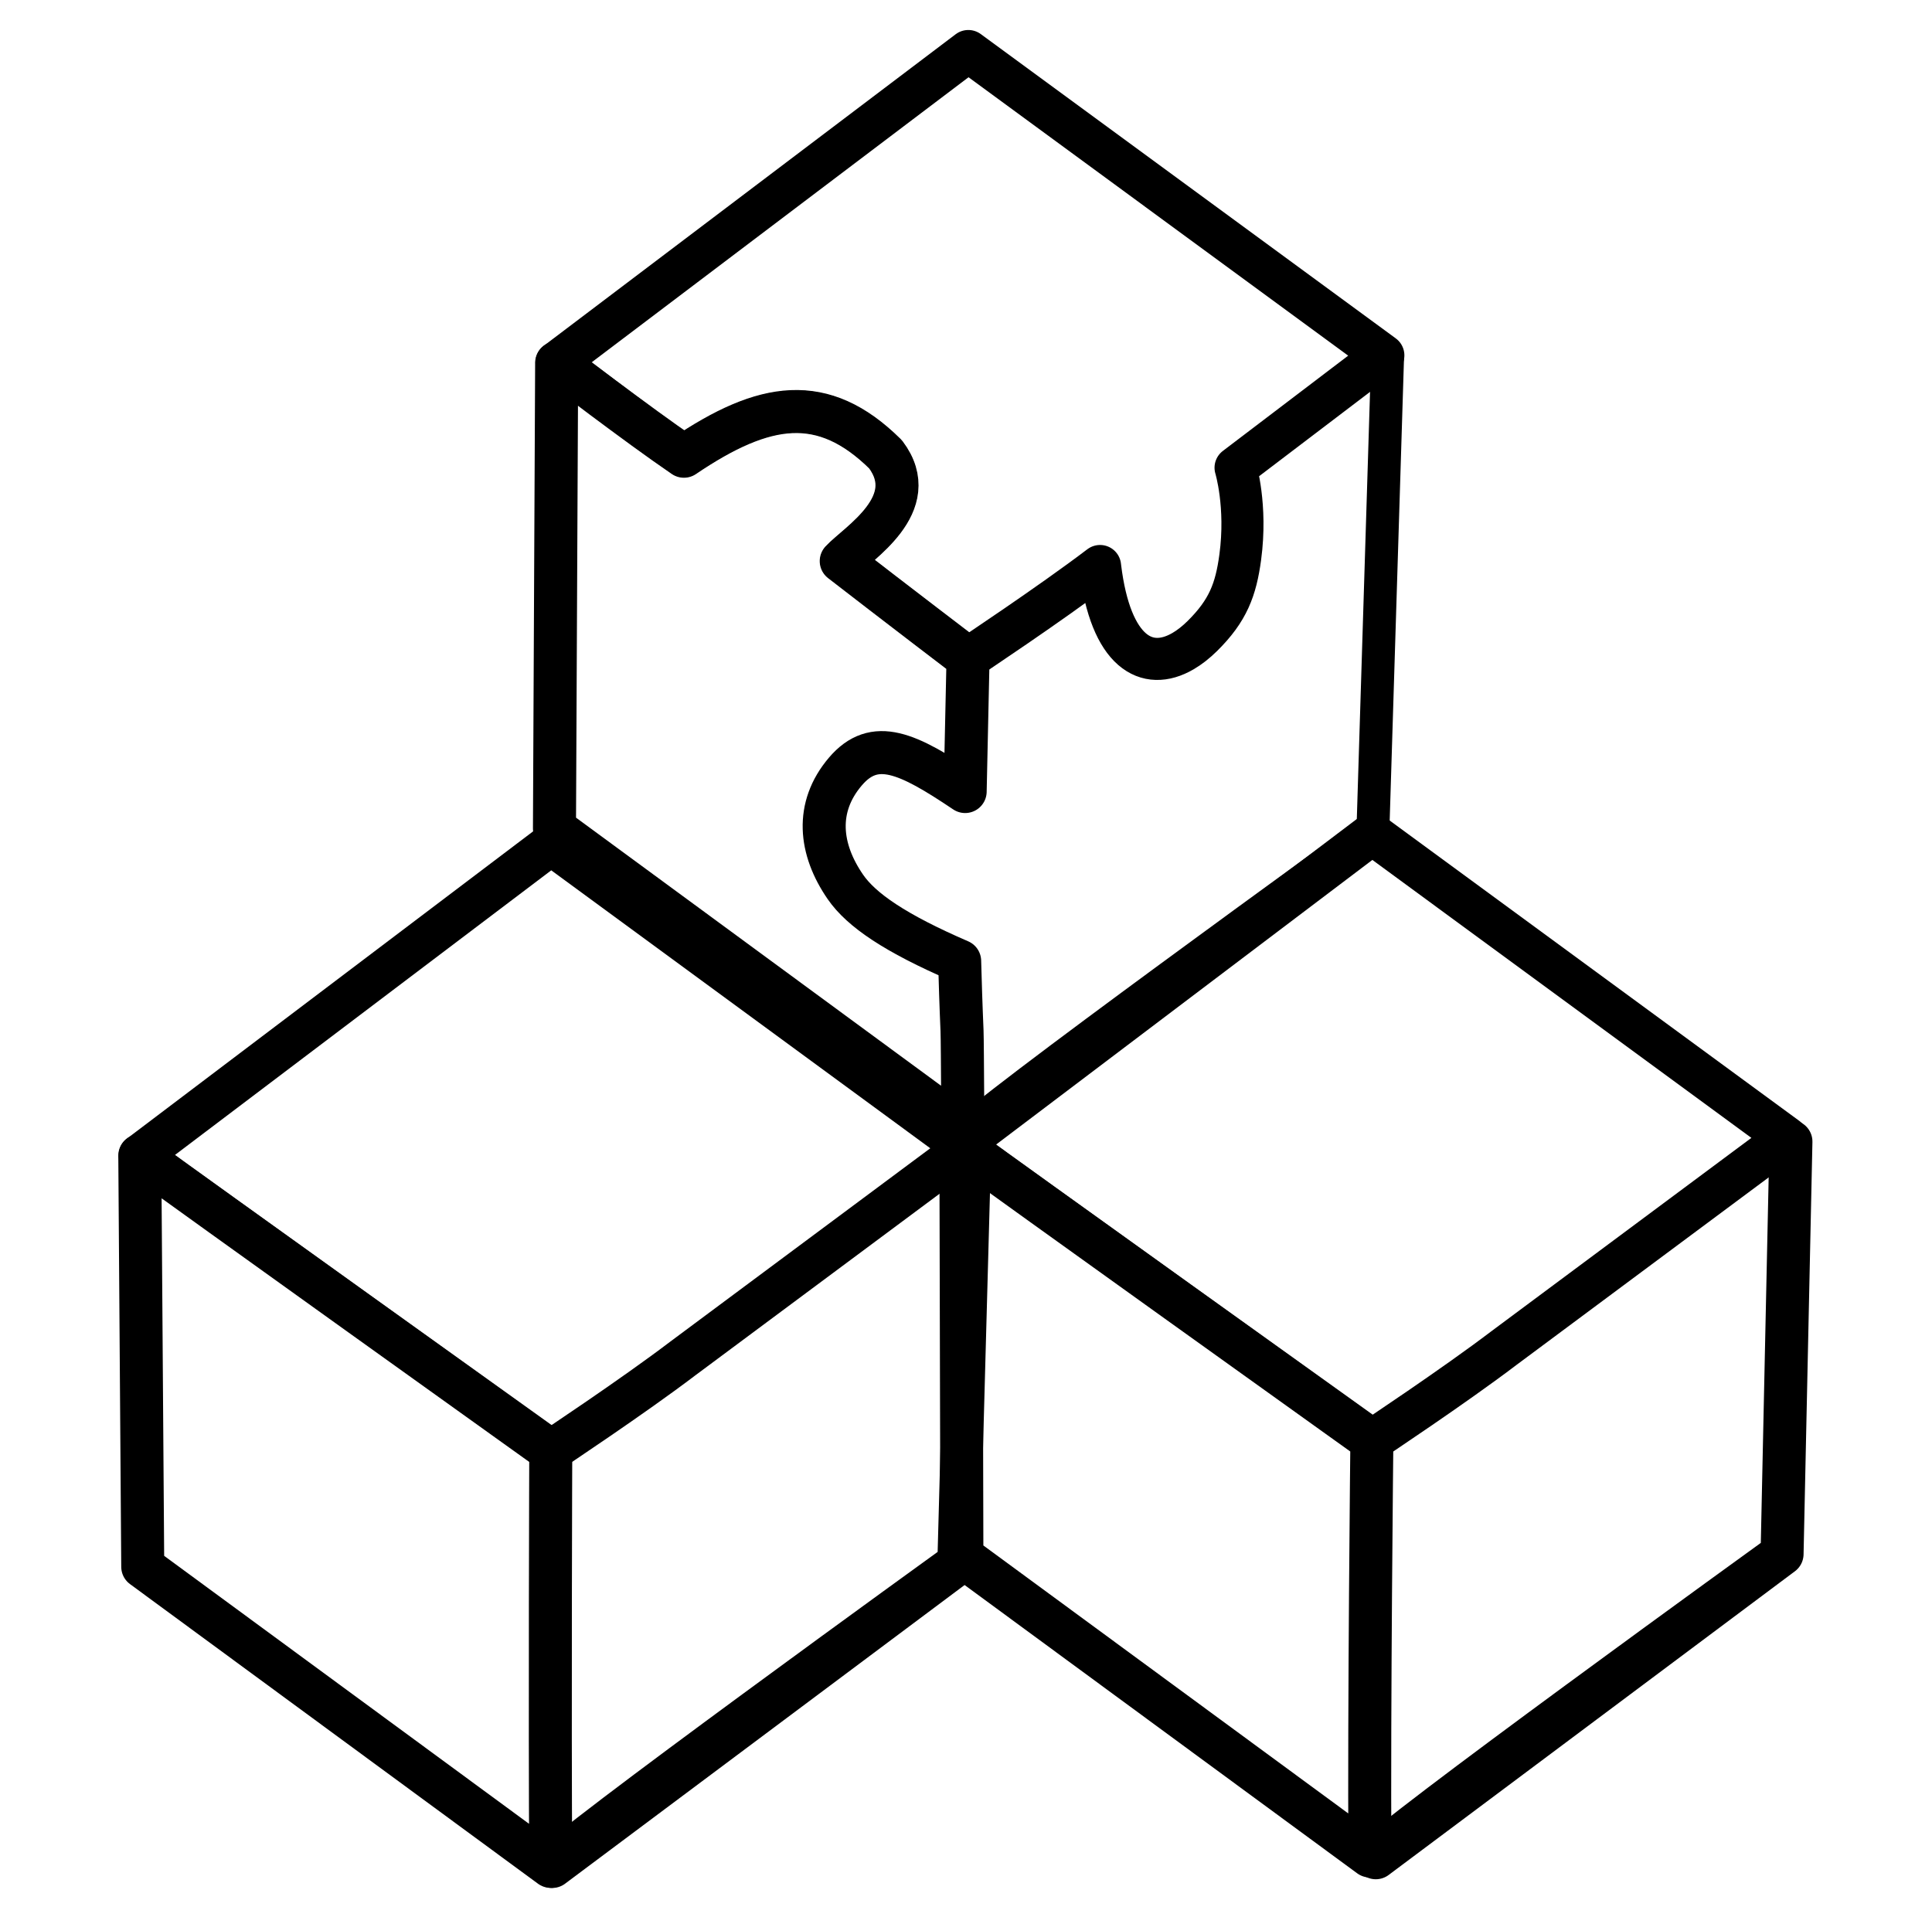 <?xml version="1.0" encoding="UTF-8" standalone="no"?>
<!DOCTYPE svg PUBLIC "-//W3C//DTD SVG 1.1//EN" "http://www.w3.org/Graphics/SVG/1.1/DTD/svg11.dtd">
<svg width="100%" height="100%" viewBox="0 0 2500 2481" version="1.1" xmlns="http://www.w3.org/2000/svg" xmlns:xlink="http://www.w3.org/1999/xlink" xml:space="preserve" xmlns:serif="http://www.serif.com/" style="fill-rule:evenodd;clip-rule:evenodd;stroke-linejoin:round;stroke-miterlimit:2;">
    <g transform="matrix(4.167,0,0,4.167,-829.804,-587.334)">
        <g transform="matrix(0.4,-1.38778e-17,1.38778e-17,0.4,-126.555,-330.811)">
            <g>
                <path d="M1564.36,2059.45C1564.52,2051.38 1880.1,1823.38 1880.1,1823.38L1891.41,1458.29L1880.1,1823.38L1564.36,2059.45Z" style="fill:none;stroke:black;stroke-width:25.55px;"/>
            </g>
        </g>
        <g transform="matrix(1.665,0,0,1.665,-633.828,-431.255)">
            <g transform="matrix(0.24,-6.93889e-18,6.93889e-18,0.24,380.363,206.625)">
                <g>
                    <path d="M1568.79,2014.93C1568.94,2006.86 1884.52,1778.86 1884.52,1778.86L1891.41,1458.29L1884.52,1778.86L1568.79,2014.93Z" style="fill:none;stroke:black;stroke-width:33.41px;"/>
                </g>
            </g>
            <g transform="matrix(0.24,0,0,0.24,380.363,206.625)">
                <path d="M1256.37,1468.58C1250.08,1463.81 1246.28,1460.89 1246.28,1460.89L1565.98,1219.02L1888.17,1455.32L1668.25,1618.88C1630.05,1647.95 1565.75,1690.63 1565.75,1690.63L1256.37,1468.58Z" style="fill:none;stroke:black;stroke-width:32.66px;"/>
            </g>
            <g transform="matrix(0.24,0,0,0.24,380.363,206.625)">
                <path d="M1256.37,1468.58C1269.19,1478.33 1565.75,1690.63 1565.75,1690.63C1565.75,1690.63 1563.45,1900.24 1564.22,2013.55L1247.15,1780.67L1246.38,1461.15L1256.37,1468.58Z" style="fill:none;stroke:black;stroke-width:33.41px;"/>
            </g>
        </g>
        <g transform="matrix(1.665,0,0,1.665,-888.81,-428.027)">
            <g transform="matrix(0.24,-6.93889e-18,6.93889e-18,0.24,380.363,206.625)">
                <g>
                    <path d="M1566.95,2013.8C1567.11,2005.73 1882.69,1777.73 1882.69,1777.73L1891.41,1458.29L1882.69,1777.73L1566.95,2013.8Z" style="fill:none;stroke:black;stroke-width:33.04px;"/>
                </g>
            </g>
            <g transform="matrix(0.24,0,0,0.24,380.363,206.625)">
                <path d="M1256.37,1468.58C1250.08,1463.81 1246.28,1460.89 1246.28,1460.89L1565.98,1219.02L1888.17,1455.32L1668.25,1618.88C1630.05,1647.95 1565.75,1690.63 1565.75,1690.63L1256.37,1468.58Z" style="fill:none;stroke:black;stroke-width:32.66px;"/>
            </g>
            <g transform="matrix(0.24,0,0,0.24,380.363,206.625)">
                <path d="M1256.37,1468.58C1269.19,1478.33 1565.75,1690.63 1565.75,1690.63C1565.75,1690.63 1564.96,1900.26 1565.73,2013.57L1248.67,1780.69L1246.38,1461.15L1256.37,1468.58Z" style="fill:none;stroke:black;stroke-width:33.41px;"/>
            </g>
        </g>
        <g transform="matrix(0.4,0,0,0.4,-126.555,-330.811)">
            <path d="M1256.37,1468.58C1250.08,1463.81 1246.28,1460.89 1246.28,1460.89L1565.98,1219.02L1888.17,1455.32L1773.44,1542.55C1773.44,1542.55 1782.46,1571.99 1777.09,1611.97C1773.7,1637.18 1767.58,1653.54 1747.64,1673.24C1742.72,1678.1 1737.68,1682.05 1732.65,1684.98C1704.49,1701.39 1676.44,1685.87 1668.37,1619.94L1668.25,1618.88C1630.05,1647.95 1565.75,1690.63 1565.75,1690.63C1565.75,1690.63 1507.75,1646.42 1467.32,1615.07C1479.66,1601.62 1531.03,1571.03 1501.69,1532.15C1453.13,1484.06 1407.63,1491.39 1345.18,1533.64C1336.07,1527.42 1325.46,1519.86 1314.64,1512L1256.37,1468.58Z" style="fill:none;stroke:black;stroke-width:32.66px;"/>
        </g>
        <g transform="matrix(0.4,0,0,0.4,-126.555,-330.811)">
            <path d="M1256.37,1468.58C1269.19,1478.33 1292.36,1495.81 1314.64,1512C1325.46,1519.86 1336.07,1527.42 1345.18,1533.64C1407.63,1491.39 1453.13,1484.06 1501.69,1532.15C1531.03,1571.03 1479.66,1601.62 1467.32,1615.07C1507.75,1646.42 1565.75,1690.63 1565.75,1690.63C1565.75,1690.63 1563.56,1792.49 1563.51,1793.99C1518.98,1764.07 1493.23,1751.8 1470.5,1778.5C1446.89,1806.24 1450.36,1838.81 1470.55,1868.07C1482.94,1886.03 1509.14,1903.97 1559.24,1925.63C1561.59,2009.88 1560.98,1942.28 1561.75,2055.59L1244.68,1822.71L1246.38,1461.15L1256.37,1468.58Z" style="fill:none;stroke:black;stroke-width:33.41px;"/>
        </g>
    </g>
</svg>
